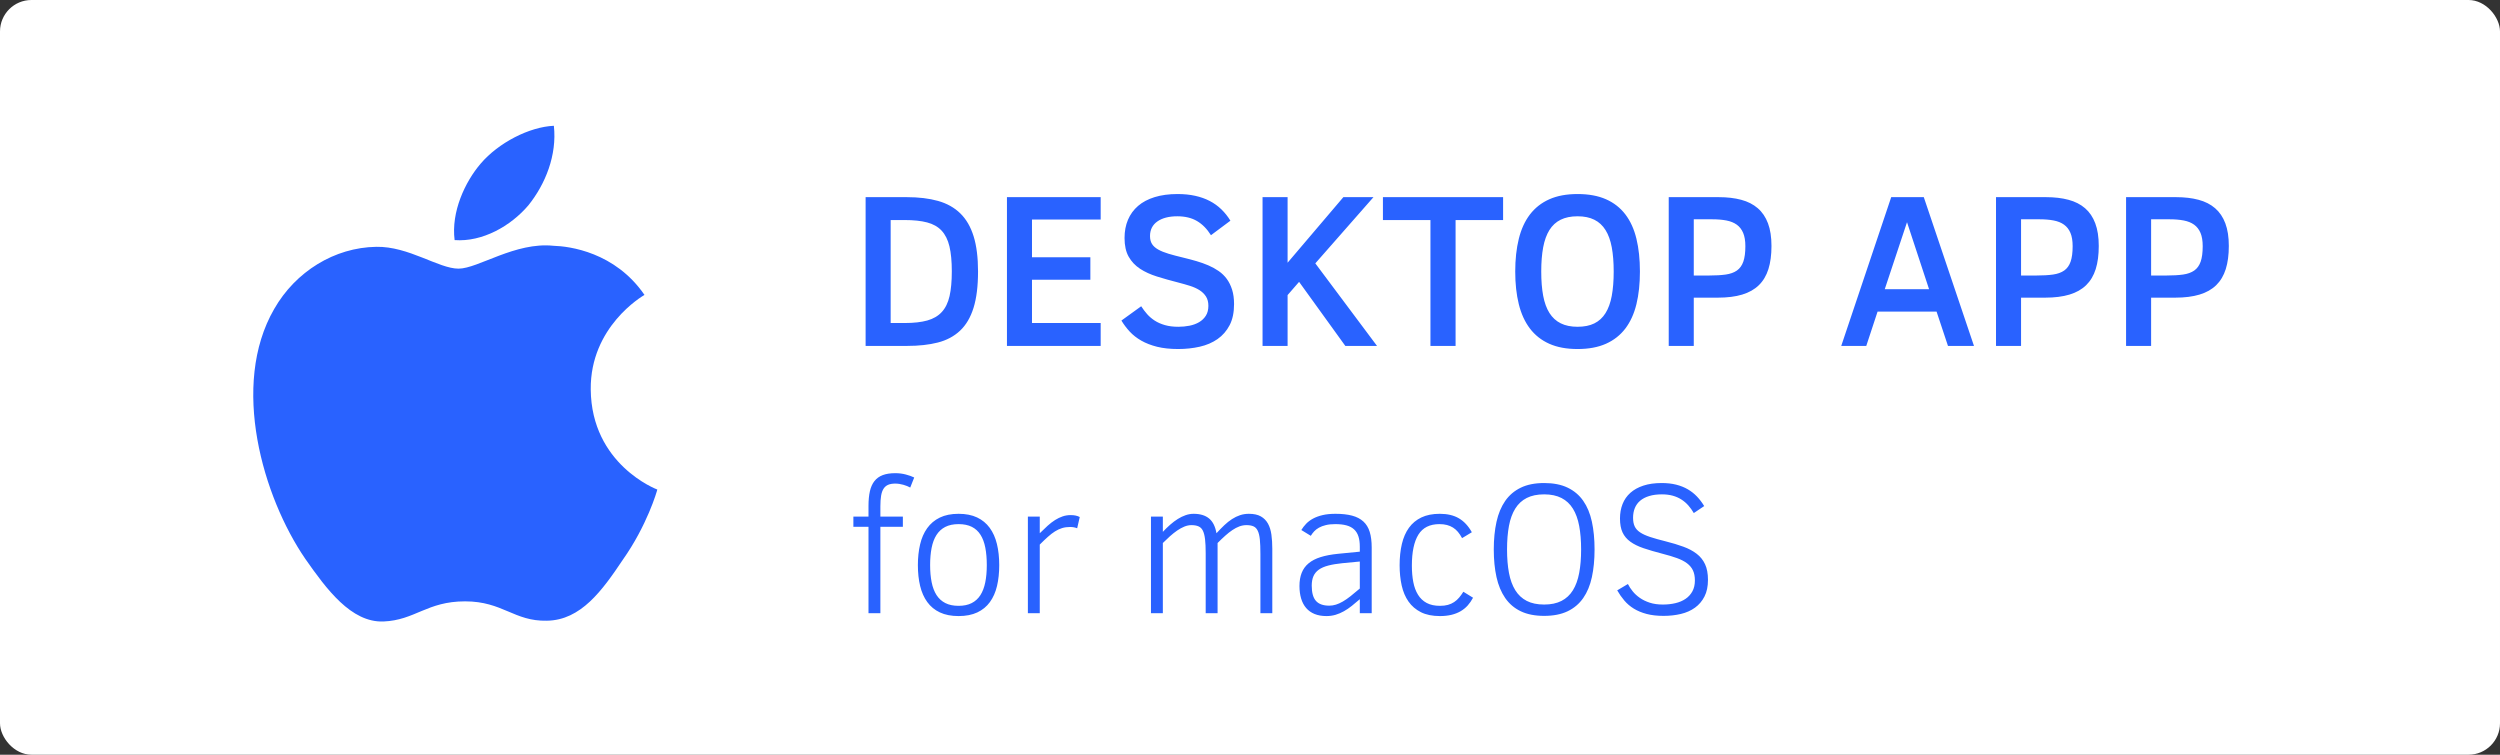 <svg viewBox="0 0 159 48" xmlns="http://www.w3.org/2000/svg">
  <rect x="0" y="0" width="159" height="48" fill="#333333" stroke="none"/>
  <!-- Generator: sketchtool 46.2 (44496) - http://www.bohemiancoding.com/sketch -->
  <title>28F5F33E-2355-43DE-914E-DF65938C2341</title>
  <desc>Created with sketchtool.</desc>
  <defs/>
  <g id="alPage-1" stroke="none" stroke-width="1" fill="none" fill-rule="evenodd">
    <g id="alStyle" transform="translate(-1032, -668)">
      <g id="albutton-login-copy-2" transform="translate(1032, 668)">
        <rect id="albutton-bg-copy-2" fill="#FFFFFF" x="0" y="0" width="159" height="48" rx="2"/>
        <g id="allogo_apple" transform="translate(16, 8)" fill="#2962FF">
          <path d="M21.571,16.767 C21.535,12.784 24.838,10.846 24.989,10.756 C23.119,8.033 20.219,7.661 19.2,7.632 C16.765,7.376 14.403,9.086 13.162,9.086 C11.897,9.086 9.986,7.656 7.927,7.698 C5.278,7.739 2.799,9.27 1.44,11.648 C-1.366,16.496 0.727,23.621 3.415,27.54 C4.759,29.46 6.33,31.602 8.387,31.527 C10.399,31.445 11.15,30.246 13.578,30.246 C15.984,30.246 16.689,31.527 18.787,31.477 C20.946,31.445 22.305,29.551 23.603,27.613 C25.157,25.416 25.781,23.247 25.805,23.135 C25.756,23.119 21.613,21.541 21.571,16.767" id="alFill-2"/>
          <path d="M17.609,5.054 C18.691,3.703 19.432,1.865 19.226,0 C17.66,0.069 15.701,1.082 14.573,2.403 C13.576,3.567 12.684,5.475 12.914,7.27 C14.674,7.401 16.48,6.383 17.609,5.054" id="alFill-3"/>
        </g>
        <g id="alGroup-21" transform="translate(54, 7)" fill="#2962FF">
          <g id="alGroup-5">
            <path d="M8.203,10.27 C8.203,11.199 8.107,11.969 7.916,12.58 C7.725,13.191 7.439,13.675 7.058,14.033 C6.678,14.39 6.207,14.641 5.646,14.785 C5.086,14.928 4.437,15 3.698,15 L1.053,15 L1.053,5.539 L3.671,5.539 C4.427,5.539 5.089,5.619 5.657,5.778 C6.224,5.938 6.697,6.202 7.075,6.571 C7.453,6.94 7.736,7.427 7.923,8.031 C8.11,8.635 8.203,9.381 8.203,10.27 Z M6.535,10.256 C6.535,9.618 6.485,9.089 6.385,8.67 C6.285,8.251 6.118,7.917 5.886,7.668 C5.653,7.42 5.346,7.246 4.963,7.146 C4.58,7.045 4.106,6.995 3.541,6.995 L2.646,6.995 L2.646,13.544 L3.541,13.544 C4.115,13.544 4.594,13.49 4.977,13.383 C5.359,13.276 5.667,13.096 5.899,12.843 C6.132,12.59 6.296,12.253 6.392,11.832 C6.487,11.41 6.535,10.885 6.535,10.256 Z M10.042,15 L10.042,5.539 L16.003,5.539 L16.003,6.961 L11.635,6.961 L11.635,9.36 L15.347,9.36 L15.347,10.789 L11.635,10.789 L11.635,13.544 L16.003,13.544 L16.003,15 L10.042,15 Z M24.486,12.341 C24.486,12.874 24.392,13.322 24.203,13.684 C24.014,14.046 23.757,14.34 23.434,14.566 C23.11,14.792 22.733,14.953 22.302,15.051 C21.872,15.149 21.415,15.198 20.932,15.198 C20.421,15.198 19.975,15.15 19.592,15.055 C19.209,14.959 18.874,14.829 18.587,14.665 C18.3,14.501 18.055,14.31 17.852,14.091 C17.649,13.872 17.473,13.637 17.322,13.387 L18.58,12.478 C18.694,12.655 18.82,12.823 18.959,12.98 C19.098,13.137 19.26,13.275 19.445,13.394 C19.629,13.512 19.845,13.607 20.091,13.677 C20.337,13.748 20.622,13.783 20.945,13.783 C21.187,13.783 21.423,13.76 21.653,13.715 C21.883,13.669 22.087,13.594 22.265,13.489 C22.442,13.384 22.585,13.248 22.692,13.079 C22.799,12.91 22.853,12.701 22.853,12.45 C22.853,12.213 22.801,12.015 22.699,11.855 C22.596,11.696 22.458,11.562 22.285,11.452 C22.112,11.343 21.909,11.252 21.677,11.179 C21.444,11.106 21.196,11.035 20.932,10.967 C20.449,10.844 20,10.717 19.585,10.587 C19.17,10.458 18.81,10.292 18.505,10.092 C18.2,9.891 17.959,9.636 17.784,9.326 C17.608,9.016 17.521,8.62 17.521,8.137 C17.521,7.708 17.593,7.322 17.739,6.978 C17.885,6.634 18.099,6.34 18.382,6.096 C18.664,5.852 19.016,5.666 19.438,5.536 C19.86,5.406 20.344,5.341 20.891,5.341 C21.301,5.341 21.676,5.378 22.015,5.454 C22.355,5.529 22.662,5.638 22.938,5.782 C23.214,5.925 23.461,6.103 23.68,6.315 C23.898,6.527 24.09,6.767 24.254,7.036 L23.017,7.959 C22.766,7.558 22.47,7.257 22.128,7.057 C21.786,6.856 21.369,6.756 20.877,6.756 C20.344,6.756 19.921,6.865 19.609,7.084 C19.297,7.303 19.141,7.613 19.141,8.014 C19.141,8.214 19.183,8.382 19.267,8.516 C19.351,8.651 19.481,8.768 19.657,8.868 C19.832,8.968 20.053,9.058 20.32,9.138 C20.586,9.218 20.902,9.301 21.267,9.388 C21.549,9.456 21.824,9.529 22.09,9.606 C22.357,9.684 22.61,9.774 22.849,9.876 C23.088,9.979 23.308,10.1 23.509,10.239 C23.709,10.378 23.881,10.545 24.025,10.741 C24.168,10.937 24.281,11.166 24.363,11.428 C24.445,11.69 24.486,11.994 24.486,12.341 Z M31.562,15 L28.622,10.926 L27.891,11.767 L27.891,15 L26.298,15 L26.298,5.539 L27.891,5.539 L27.891,9.709 L31.438,5.539 L33.353,5.539 L29.654,9.75 L33.578,15 L31.562,15 Z M38.575,6.995 L38.575,15 L36.976,15 L36.976,6.995 L33.954,6.995 L33.954,5.539 L41.597,5.539 L41.597,6.995 L38.575,6.995 Z M50.299,10.27 C50.299,11.044 50.225,11.736 50.077,12.344 C49.929,12.953 49.694,13.469 49.373,13.893 C49.051,14.316 48.64,14.64 48.139,14.863 C47.637,15.087 47.036,15.198 46.334,15.198 C45.632,15.198 45.032,15.087 44.533,14.863 C44.034,14.64 43.624,14.316 43.302,13.893 C42.981,13.469 42.745,12.953 42.595,12.344 C42.444,11.736 42.369,11.044 42.369,10.27 C42.369,9.495 42.444,8.802 42.595,8.191 C42.745,7.581 42.981,7.065 43.302,6.643 C43.624,6.222 44.034,5.899 44.533,5.676 C45.032,5.452 45.632,5.341 46.334,5.341 C47.036,5.341 47.637,5.451 48.139,5.672 C48.64,5.893 49.051,6.215 49.373,6.636 C49.694,7.058 49.929,7.574 50.077,8.185 C50.225,8.795 50.299,9.49 50.299,10.27 Z M48.631,10.27 C48.631,9.682 48.59,9.168 48.508,8.728 C48.426,8.288 48.294,7.923 48.111,7.631 C47.929,7.339 47.692,7.12 47.4,6.975 C47.109,6.829 46.753,6.756 46.334,6.756 C45.91,6.756 45.551,6.829 45.257,6.975 C44.963,7.12 44.725,7.339 44.543,7.631 C44.361,7.923 44.229,8.288 44.146,8.728 C44.064,9.168 44.023,9.682 44.023,10.27 C44.023,10.857 44.064,11.371 44.146,11.811 C44.229,12.251 44.362,12.617 44.546,12.908 C44.731,13.2 44.97,13.419 45.264,13.564 C45.558,13.71 45.915,13.783 46.334,13.783 C46.753,13.783 47.109,13.711 47.4,13.568 C47.692,13.424 47.929,13.207 48.111,12.915 C48.294,12.623 48.426,12.258 48.508,11.818 C48.59,11.378 48.631,10.862 48.631,10.27 Z M58.666,8.643 C58.666,9.212 58.601,9.703 58.471,10.116 C58.341,10.528 58.139,10.869 57.863,11.138 C57.587,11.407 57.234,11.606 56.803,11.736 C56.373,11.866 55.856,11.931 55.255,11.931 L53.724,11.931 L53.724,15 L52.131,15 L52.131,5.539 L55.31,5.539 C55.847,5.539 56.325,5.595 56.742,5.707 C57.159,5.818 57.51,5.997 57.794,6.243 C58.079,6.489 58.296,6.809 58.444,7.204 C58.592,7.598 58.666,8.077 58.666,8.643 Z M57.005,8.656 C57.005,8.314 56.958,8.033 56.865,7.812 C56.771,7.591 56.636,7.417 56.458,7.289 C56.28,7.161 56.06,7.073 55.798,7.022 C55.536,6.972 55.237,6.947 54.899,6.947 L53.724,6.947 L53.724,10.522 L54.722,10.522 C55.123,10.522 55.468,10.502 55.757,10.461 C56.047,10.42 56.284,10.334 56.468,10.205 C56.653,10.075 56.788,9.887 56.875,9.641 C56.962,9.395 57.005,9.066 57.005,8.656 Z M63.103,15 L66.281,5.539 L68.353,5.539 L71.545,15 L69.891,15 L69.166,12.819 L65.413,12.819 L64.695,15 L63.103,15 Z M65.871,11.391 L68.688,11.391 L67.286,7.132 L65.871,11.391 Z M79.481,8.643 C79.481,9.212 79.417,9.703 79.287,10.116 C79.157,10.528 78.954,10.869 78.678,11.138 C78.403,11.407 78.049,11.606 77.619,11.736 C77.188,11.866 76.672,11.931 76.07,11.931 L74.539,11.931 L74.539,15 L72.946,15 L72.946,5.539 L76.125,5.539 C76.663,5.539 77.14,5.595 77.557,5.707 C77.974,5.818 78.325,5.997 78.61,6.243 C78.895,6.489 79.111,6.809 79.259,7.204 C79.407,7.598 79.481,8.077 79.481,8.643 Z M77.82,8.656 C77.82,8.314 77.774,8.033 77.68,7.812 C77.587,7.591 77.451,7.417 77.273,7.289 C77.096,7.161 76.876,7.073 76.614,7.022 C76.352,6.972 76.052,6.947 75.715,6.947 L74.539,6.947 L74.539,10.522 L75.537,10.522 C75.938,10.522 76.283,10.502 76.573,10.461 C76.862,10.42 77.099,10.334 77.284,10.205 C77.468,10.075 77.604,9.887 77.69,9.641 C77.777,9.395 77.82,9.066 77.82,8.656 Z M87.753,8.643 C87.753,9.212 87.688,9.703 87.558,10.116 C87.428,10.528 87.225,10.869 86.95,11.138 C86.674,11.407 86.321,11.606 85.89,11.736 C85.459,11.866 84.943,11.931 84.342,11.931 L82.811,11.931 L82.811,15 L81.218,15 L81.218,5.539 L84.396,5.539 C84.934,5.539 85.412,5.595 85.829,5.707 C86.246,5.818 86.597,5.997 86.881,6.243 C87.166,6.489 87.383,6.809 87.531,7.204 C87.679,7.598 87.753,8.077 87.753,8.643 Z M86.092,8.656 C86.092,8.314 86.045,8.033 85.952,7.812 C85.858,7.591 85.723,7.417 85.545,7.289 C85.367,7.161 85.147,7.073 84.885,7.022 C84.623,6.972 84.324,6.947 83.986,6.947 L82.811,6.947 L82.811,10.522 L83.809,10.522 C84.21,10.522 84.555,10.502 84.844,10.461 C85.134,10.42 85.371,10.334 85.555,10.205 C85.74,10.075 85.875,9.887 85.962,9.641 C86.049,9.395 86.092,9.066 86.092,8.656 Z" id="alDesktop-App"/>
          </g>
          <path d="M3.891,24.008 C3.836,23.977 3.771,23.945 3.694,23.914 C3.618,23.883 3.538,23.855 3.454,23.832 C3.37,23.809 3.284,23.79 3.196,23.776 C3.108,23.763 3.023,23.756 2.941,23.756 C2.762,23.756 2.611,23.781 2.49,23.832 C2.369,23.883 2.271,23.965 2.197,24.078 C2.123,24.191 2.07,24.34 2.039,24.523 C2.008,24.707 1.992,24.932 1.992,25.197 L1.992,25.854 L3.422,25.854 L3.422,26.504 L1.992,26.504 L1.992,32 L1.236,32 L1.236,26.504 L0.275,26.504 L0.275,25.854 L1.236,25.854 L1.236,25.174 C1.236,24.818 1.266,24.51 1.324,24.248 C1.383,23.986 1.479,23.77 1.614,23.598 C1.749,23.426 1.925,23.299 2.142,23.217 C2.358,23.135 2.625,23.094 2.941,23.094 C3.176,23.094 3.399,23.122 3.612,23.179 C3.825,23.235 4.002,23.299 4.143,23.369 L3.891,24.008 Z M9.551,28.941 C9.551,29.43 9.504,29.872 9.41,30.269 C9.316,30.665 9.166,31.006 8.959,31.291 C8.752,31.576 8.484,31.796 8.156,31.95 C7.828,32.104 7.432,32.182 6.967,32.182 C6.502,32.182 6.105,32.104 5.777,31.95 C5.449,31.796 5.182,31.576 4.975,31.291 C4.768,31.006 4.616,30.665 4.521,30.269 C4.425,29.872 4.377,29.43 4.377,28.941 C4.377,28.465 4.424,28.026 4.518,27.626 C4.611,27.226 4.762,26.881 4.969,26.592 C5.176,26.303 5.443,26.078 5.771,25.918 C6.1,25.758 6.498,25.678 6.967,25.678 C7.424,25.678 7.815,25.755 8.142,25.909 C8.468,26.063 8.735,26.283 8.944,26.568 C9.153,26.854 9.307,27.196 9.404,27.597 C9.502,27.997 9.551,28.445 9.551,28.941 Z M8.76,28.941 C8.76,28.527 8.729,28.158 8.666,27.834 C8.604,27.51 8.502,27.236 8.361,27.014 C8.221,26.791 8.036,26.622 7.808,26.507 C7.579,26.392 7.299,26.334 6.967,26.334 C6.631,26.334 6.348,26.394 6.117,26.513 C5.887,26.632 5.7,26.804 5.558,27.028 C5.415,27.253 5.313,27.526 5.25,27.849 C5.187,28.171 5.156,28.535 5.156,28.941 C5.156,29.348 5.188,29.711 5.253,30.031 C5.317,30.352 5.421,30.623 5.563,30.846 C5.706,31.068 5.893,31.238 6.123,31.355 C6.354,31.473 6.635,31.531 6.967,31.531 C7.291,31.531 7.567,31.474 7.796,31.358 C8.024,31.243 8.21,31.074 8.353,30.852 C8.495,30.629 8.599,30.357 8.663,30.037 C8.728,29.717 8.76,29.352 8.76,28.941 Z M14.508,26.598 C14.371,26.543 14.223,26.516 14.062,26.516 C13.875,26.516 13.704,26.539 13.55,26.586 C13.396,26.633 13.244,26.703 13.096,26.797 C12.947,26.891 12.796,27.007 12.642,27.146 C12.487,27.284 12.316,27.447 12.129,27.635 L12.129,32 L11.373,32 L11.373,25.854 L12.129,25.854 L12.129,26.914 C12.305,26.738 12.472,26.579 12.63,26.437 C12.788,26.294 12.946,26.173 13.104,26.073 C13.263,25.974 13.423,25.896 13.585,25.842 C13.747,25.787 13.918,25.76 14.098,25.76 C14.211,25.76 14.314,25.77 14.408,25.789 C14.502,25.809 14.59,25.84 14.672,25.883 L14.508,26.598 Z M26.162,32 L26.162,28.221 C26.162,27.854 26.15,27.552 26.127,27.315 C26.104,27.079 26.059,26.893 25.992,26.756 C25.926,26.619 25.835,26.525 25.72,26.475 C25.604,26.424 25.457,26.398 25.277,26.398 C25.121,26.398 24.97,26.426 24.823,26.48 C24.677,26.535 24.529,26.612 24.381,26.712 C24.232,26.812 24.081,26.931 23.927,27.069 C23.772,27.208 23.609,27.363 23.438,27.535 L23.438,32 L22.682,32 L22.682,28.186 C22.682,27.822 22.668,27.524 22.641,27.292 C22.613,27.06 22.566,26.878 22.5,26.747 C22.434,26.616 22.341,26.525 22.222,26.475 C22.103,26.424 21.953,26.398 21.773,26.398 C21.625,26.398 21.475,26.43 21.322,26.492 C21.17,26.555 21.018,26.639 20.865,26.744 C20.713,26.85 20.561,26.971 20.408,27.107 C20.256,27.244 20.105,27.387 19.957,27.535 L19.957,32 L19.201,32 L19.201,25.854 L19.957,25.854 L19.957,26.826 C20.109,26.662 20.266,26.51 20.426,26.369 C20.586,26.229 20.747,26.107 20.909,26.006 C21.071,25.904 21.236,25.824 21.404,25.766 C21.572,25.707 21.742,25.678 21.914,25.678 C22.328,25.678 22.655,25.776 22.896,25.974 C23.136,26.171 23.293,26.484 23.367,26.914 C23.539,26.727 23.705,26.557 23.865,26.404 C24.025,26.252 24.188,26.122 24.354,26.015 C24.521,25.907 24.691,25.824 24.867,25.766 C25.043,25.707 25.23,25.678 25.43,25.678 C25.742,25.678 25.995,25.732 26.188,25.842 C26.382,25.951 26.533,26.104 26.643,26.302 C26.752,26.499 26.825,26.733 26.862,27.005 C26.899,27.276 26.918,27.574 26.918,27.898 L26.918,32 L26.162,32 Z M32.484,32 L32.484,31.109 C32.309,31.262 32.139,31.403 31.975,31.534 C31.811,31.665 31.644,31.778 31.474,31.874 C31.304,31.97 31.128,32.045 30.946,32.1 C30.765,32.154 30.57,32.182 30.363,32.182 C30.074,32.182 29.822,32.138 29.607,32.05 C29.393,31.962 29.214,31.835 29.071,31.669 C28.929,31.503 28.822,31.302 28.752,31.065 C28.682,30.829 28.646,30.564 28.646,30.271 C28.646,29.951 28.693,29.672 28.787,29.434 C28.881,29.195 29.027,28.993 29.227,28.827 C29.426,28.661 29.681,28.529 29.991,28.432 C30.302,28.334 30.674,28.264 31.107,28.221 L32.484,28.086 L32.484,27.775 C32.484,27.518 32.455,27.298 32.396,27.116 C32.338,26.935 32.245,26.785 32.118,26.668 C31.991,26.551 31.829,26.466 31.632,26.413 C31.435,26.36 31.199,26.334 30.926,26.334 C30.695,26.334 30.495,26.354 30.325,26.396 C30.155,26.437 30.009,26.491 29.886,26.56 C29.763,26.628 29.66,26.707 29.578,26.797 C29.496,26.887 29.426,26.98 29.367,27.078 L28.764,26.709 C28.85,26.568 28.952,26.436 29.071,26.311 C29.19,26.186 29.337,26.076 29.511,25.982 C29.685,25.889 29.888,25.814 30.12,25.76 C30.353,25.705 30.625,25.678 30.938,25.678 C31.352,25.678 31.704,25.717 31.995,25.795 C32.286,25.873 32.524,25.997 32.71,26.167 C32.896,26.337 33.03,26.558 33.114,26.829 C33.198,27.101 33.24,27.432 33.24,27.822 L33.24,32 L32.484,32 Z M32.484,28.713 L31.383,28.818 C31.031,28.854 30.731,28.903 30.483,28.968 C30.235,29.032 30.033,29.12 29.877,29.231 C29.721,29.343 29.606,29.481 29.534,29.647 C29.462,29.813 29.426,30.014 29.426,30.248 C29.426,30.693 29.516,31.017 29.695,31.218 C29.875,31.419 30.156,31.52 30.539,31.52 C30.684,31.52 30.825,31.498 30.964,31.455 C31.103,31.412 31.248,31.347 31.4,31.259 C31.553,31.171 31.717,31.058 31.893,30.919 C32.068,30.78 32.266,30.617 32.484,30.43 L32.484,28.713 Z M39.686,31.016 C39.588,31.199 39.475,31.363 39.346,31.508 C39.217,31.652 39.066,31.774 38.895,31.874 C38.723,31.974 38.528,32.05 38.312,32.103 C38.095,32.155 37.852,32.182 37.582,32.182 C37.102,32.182 36.698,32.1 36.372,31.936 C36.046,31.771 35.782,31.546 35.581,31.259 C35.38,30.972 35.235,30.631 35.147,30.236 C35.06,29.842 35.016,29.414 35.016,28.953 C35.016,28.453 35.063,28.001 35.159,27.597 C35.255,27.192 35.405,26.849 35.61,26.565 C35.815,26.282 36.079,26.063 36.401,25.909 C36.724,25.755 37.113,25.678 37.57,25.678 C38.055,25.678 38.46,25.773 38.786,25.965 C39.112,26.156 39.387,26.451 39.609,26.85 L38.988,27.225 C38.906,27.072 38.818,26.94 38.725,26.829 C38.631,26.718 38.526,26.626 38.411,26.554 C38.296,26.481 38.168,26.427 38.027,26.39 C37.887,26.353 37.727,26.334 37.547,26.334 C36.934,26.334 36.488,26.557 36.211,27.002 C35.934,27.447 35.795,28.105 35.795,28.977 C35.795,29.359 35.825,29.707 35.886,30.02 C35.946,30.332 36.046,30.601 36.185,30.825 C36.323,31.05 36.507,31.224 36.735,31.347 C36.964,31.47 37.246,31.531 37.582,31.531 C37.773,31.531 37.942,31.511 38.089,31.47 C38.235,31.429 38.367,31.369 38.484,31.291 C38.602,31.213 38.707,31.118 38.801,31.007 C38.895,30.896 38.984,30.771 39.07,30.635 L39.686,31.016 Z M47.414,27.945 C47.414,28.598 47.357,29.185 47.244,29.706 C47.131,30.228 46.947,30.671 46.693,31.036 C46.439,31.401 46.108,31.682 45.7,31.877 C45.292,32.072 44.795,32.17 44.209,32.17 C43.623,32.17 43.127,32.072 42.721,31.877 C42.314,31.682 41.984,31.4 41.73,31.033 C41.477,30.666 41.292,30.223 41.177,29.703 C41.062,29.184 41.004,28.598 41.004,27.945 C41.004,27.297 41.062,26.712 41.177,26.19 C41.292,25.669 41.477,25.226 41.73,24.86 C41.984,24.495 42.314,24.214 42.721,24.017 C43.127,23.819 43.623,23.721 44.209,23.721 C44.795,23.721 45.292,23.818 45.7,24.014 C46.108,24.209 46.439,24.488 46.693,24.852 C46.947,25.215 47.131,25.657 47.244,26.179 C47.357,26.7 47.414,27.289 47.414,27.945 Z M46.559,27.945 C46.559,27.383 46.518,26.884 46.436,26.448 C46.354,26.013 46.221,25.646 46.037,25.35 C45.854,25.053 45.611,24.827 45.311,24.673 C45.01,24.519 44.643,24.441 44.209,24.441 C43.771,24.441 43.402,24.518 43.102,24.67 C42.801,24.822 42.558,25.047 42.372,25.344 C42.187,25.641 42.053,26.007 41.971,26.442 C41.889,26.878 41.848,27.379 41.848,27.945 C41.848,28.508 41.889,29.006 41.971,29.439 C42.053,29.873 42.187,30.239 42.372,30.538 C42.558,30.837 42.801,31.063 43.102,31.218 C43.402,31.372 43.771,31.449 44.209,31.449 C44.643,31.449 45.01,31.372 45.311,31.218 C45.611,31.063 45.854,30.838 46.037,30.541 C46.221,30.244 46.354,29.878 46.436,29.442 C46.518,29.007 46.559,28.508 46.559,27.945 Z M54.627,29.879 C54.627,30.297 54.553,30.65 54.404,30.939 C54.256,31.229 54.055,31.465 53.801,31.648 C53.547,31.832 53.248,31.965 52.904,32.047 C52.561,32.129 52.193,32.17 51.803,32.17 C51.393,32.17 51.033,32.129 50.725,32.047 C50.416,31.965 50.146,31.853 49.913,31.71 C49.681,31.567 49.479,31.396 49.31,31.197 C49.14,30.998 48.988,30.781 48.855,30.547 L49.535,30.143 C49.613,30.299 49.715,30.454 49.84,30.608 C49.965,30.763 50.117,30.902 50.297,31.027 C50.477,31.152 50.687,31.254 50.927,31.332 C51.167,31.41 51.443,31.449 51.756,31.449 C52.041,31.449 52.308,31.42 52.556,31.361 C52.804,31.303 53.02,31.211 53.203,31.086 C53.387,30.961 53.531,30.802 53.637,30.608 C53.742,30.415 53.795,30.184 53.795,29.914 C53.795,29.664 53.754,29.452 53.672,29.278 C53.59,29.104 53.465,28.954 53.297,28.827 C53.129,28.7 52.916,28.59 52.658,28.496 C52.4,28.402 52.096,28.311 51.744,28.221 C51.275,28.1 50.871,27.981 50.531,27.866 C50.191,27.751 49.91,27.612 49.688,27.45 C49.465,27.288 49.3,27.091 49.192,26.858 C49.085,26.626 49.031,26.332 49.031,25.977 C49.031,25.641 49.086,25.334 49.195,25.057 C49.305,24.779 49.47,24.542 49.69,24.345 C49.911,24.147 50.187,23.994 50.52,23.885 C50.852,23.775 51.24,23.721 51.686,23.721 C52.021,23.721 52.326,23.755 52.6,23.823 C52.873,23.892 53.119,23.989 53.338,24.116 C53.557,24.243 53.752,24.396 53.924,24.576 C54.096,24.756 54.25,24.959 54.387,25.186 L53.725,25.631 C53.623,25.455 53.508,25.294 53.379,25.147 C53.25,25.001 53.104,24.875 52.939,24.77 C52.775,24.664 52.591,24.583 52.386,24.526 C52.181,24.47 51.951,24.441 51.697,24.441 C51.389,24.441 51.119,24.477 50.889,24.547 C50.658,24.617 50.467,24.717 50.314,24.846 C50.162,24.975 50.049,25.131 49.975,25.314 C49.9,25.498 49.863,25.703 49.863,25.93 C49.863,26.148 49.897,26.331 49.966,26.478 C50.034,26.624 50.148,26.751 50.309,26.858 C50.469,26.966 50.682,27.063 50.947,27.151 C51.213,27.239 51.543,27.332 51.938,27.43 C52.355,27.535 52.73,27.648 53.062,27.77 C53.395,27.891 53.677,28.041 53.909,28.221 C54.142,28.4 54.319,28.622 54.442,28.886 C54.565,29.149 54.627,29.48 54.627,29.879 Z" id="alfor-macOS"/>
        </g>
      </g>
    </g>
  </g>
</svg>
